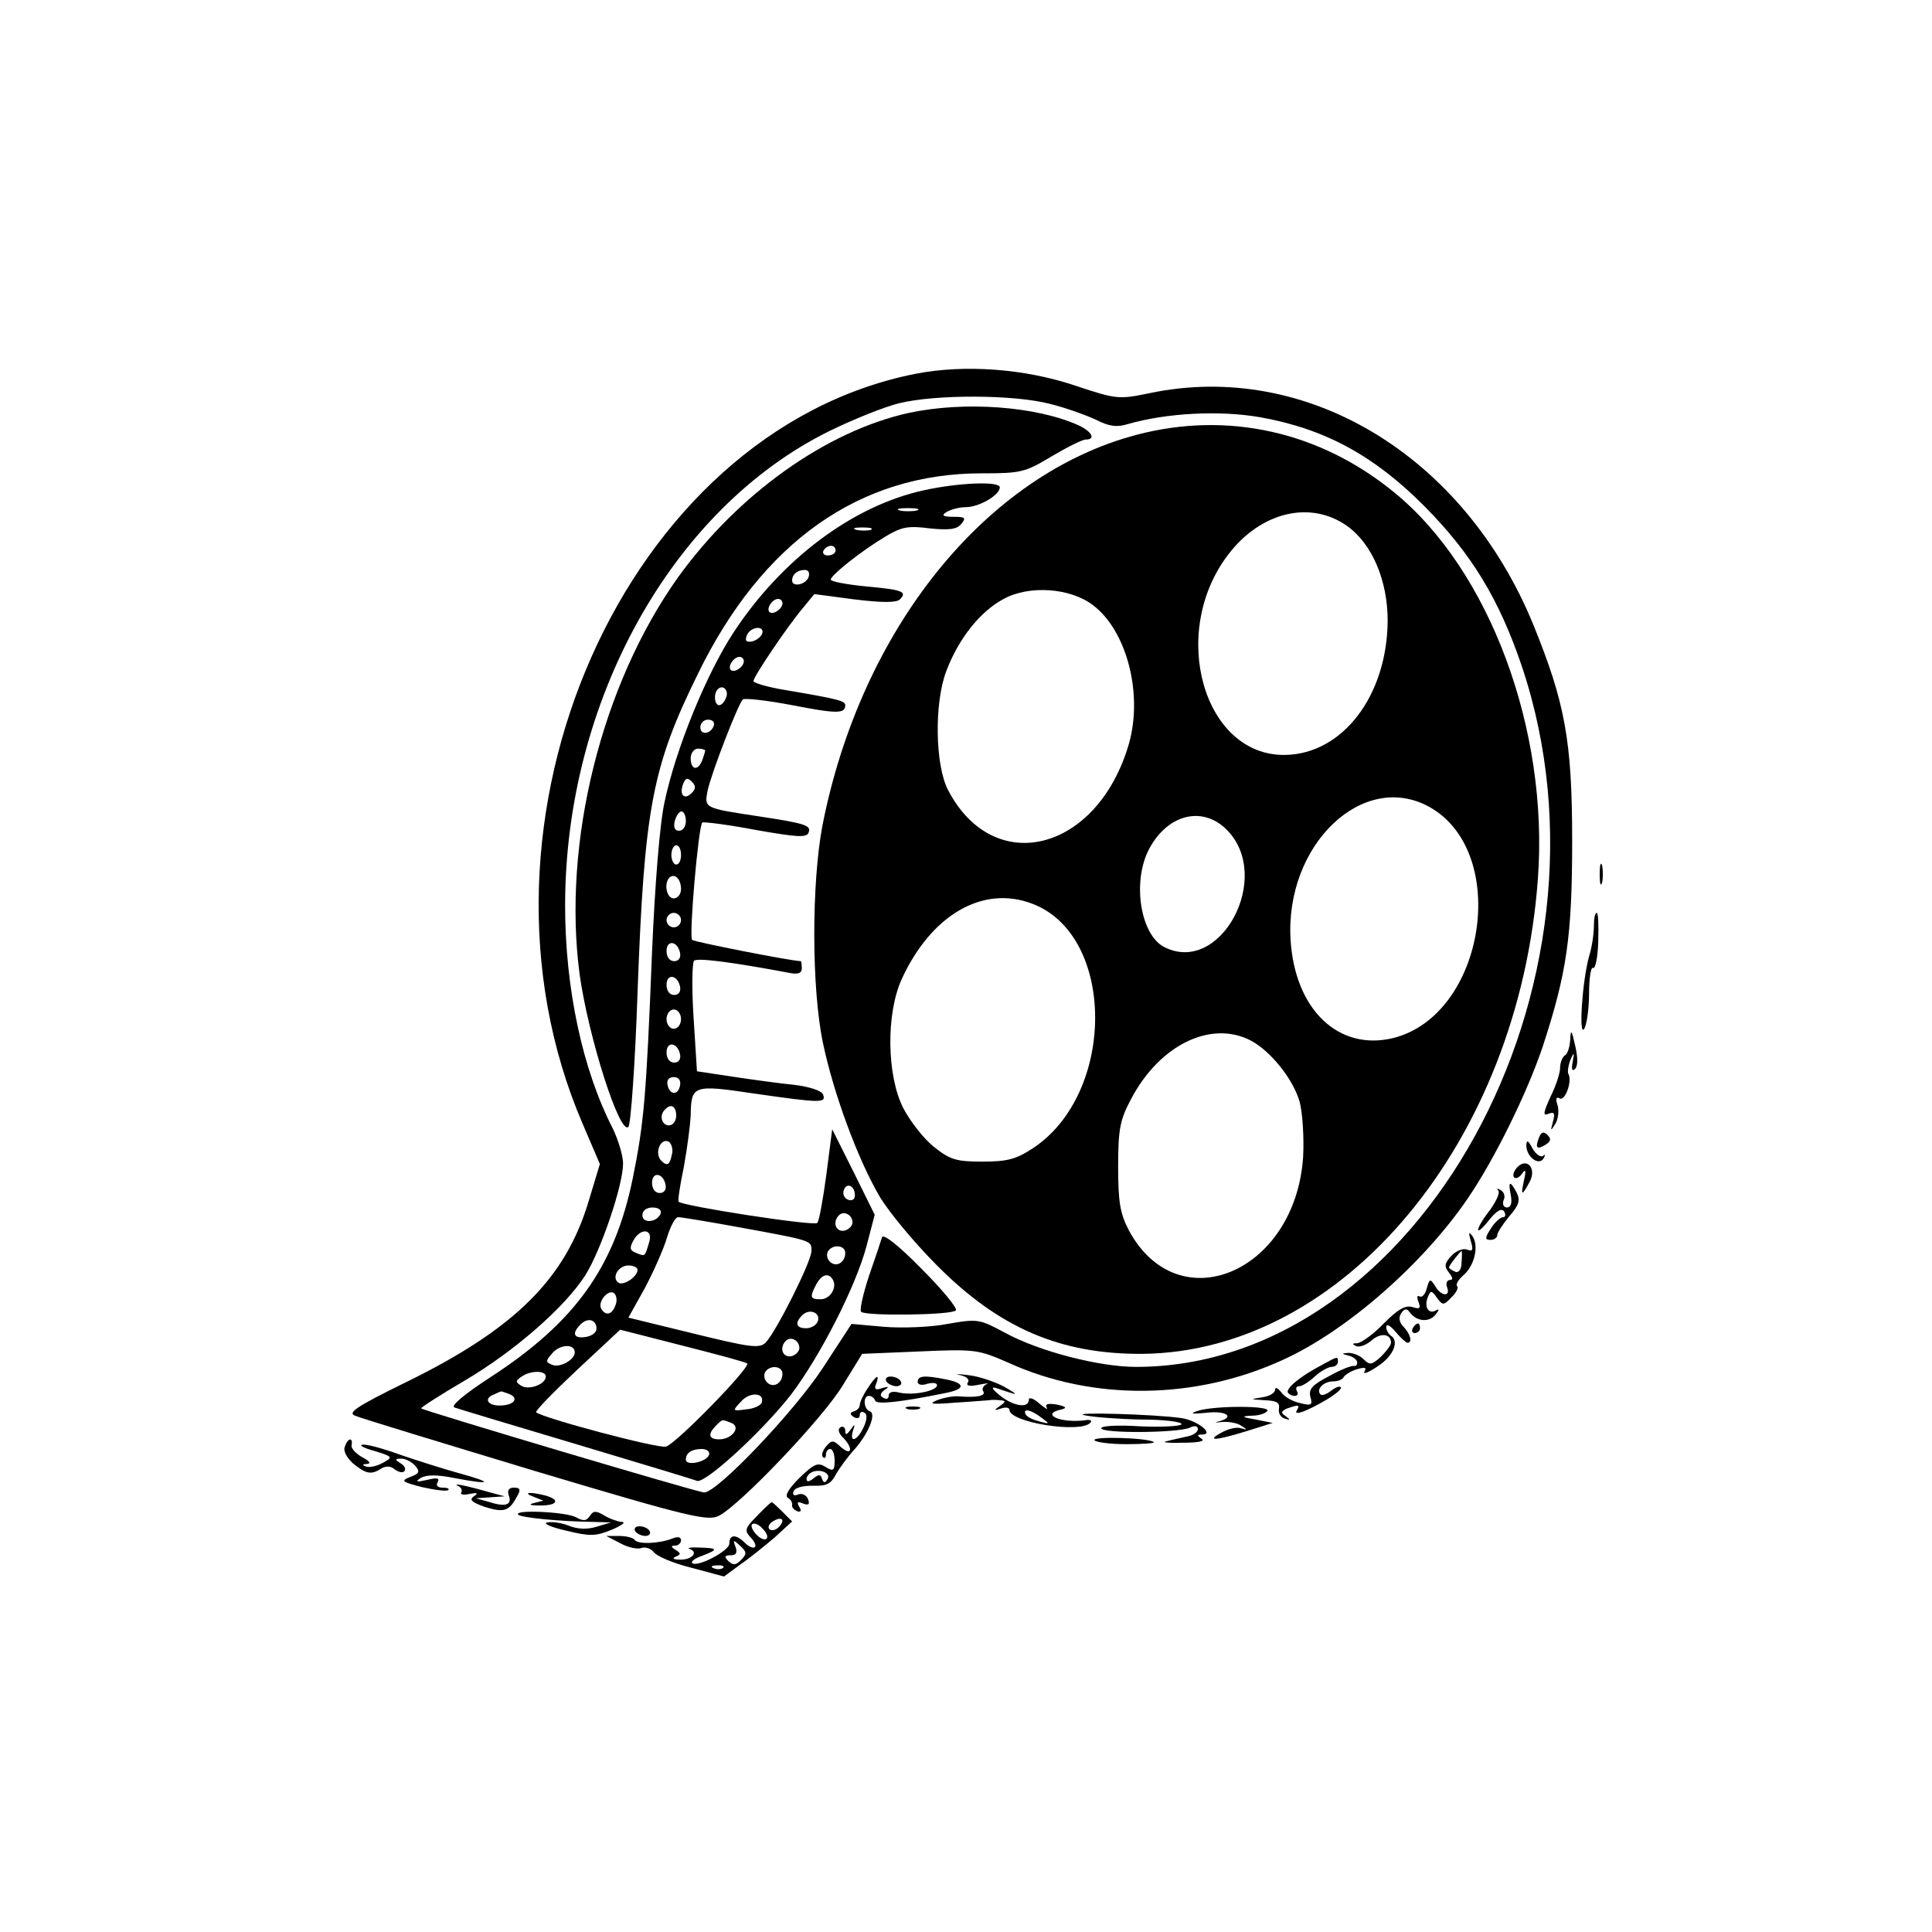 <?xml version="1.0" standalone="no"?>
<!DOCTYPE svg PUBLIC "-//W3C//DTD SVG 20010904//EN"
 "http://www.w3.org/TR/2001/REC-SVG-20010904/DTD/svg10.dtd">
<svg version="1.0" xmlns="http://www.w3.org/2000/svg"
 width="400pt" height="400pt" viewBox="0 0 400 400"
 preserveAspectRatio="xMidYMid meet">

<g transform="translate(0,400) scale(0.1,-0.1)"
fill="#000000" stroke="none">
<path d="M1895 3226 c-600 -119 -958 -926 -689 -1552 l36 -84 -23 -76 c-48
-161 -152 -265 -379 -376 -102 -50 -121 -63 -105 -69 11 -5 179 -56 374 -115
321 -96 357 -104 380 -92 45 24 215 202 256 270 l40 65 119 5 c115 5 121 4
183 -23 175 -80 388 -78 570 6 132 60 290 199 382 334 56 82 123 219 155 314
50 153 61 228 61 427 0 207 -15 286 -81 448 -144 350 -470 546 -794 478 -63
-13 -68 -13 -152 15 -106 36 -231 45 -333 25z m278 -62 c33 -8 77 -24 96 -33
27 -14 44 -16 66 -9 80 23 190 29 275 14 133 -24 235 -79 340 -185 97 -98 154
-192 201 -331 221 -660 -215 -1450 -799 -1450 -76 0 -200 32 -270 70 -54 29
-57 30 -120 19 -36 -7 -95 -9 -132 -6 l-67 6 -60 -92 c-60 -91 -218 -257 -245
-257 -13 0 -580 169 -586 174 -1 2 38 27 89 57 104 61 209 153 251 219 32 51
78 186 78 231 0 16 -10 49 -21 72 -63 122 -99 291 -99 462 0 423 221 821 546
982 51 25 116 51 145 58 77 19 239 18 312 -1z"/>
<path d="M1881 3145 c-171 -38 -353 -168 -477 -340 -159 -223 -240 -550 -204
-822 18 -129 83 -334 101 -316 5 5 14 131 19 279 14 381 30 466 125 659 133
273 335 415 587 415 82 0 90 2 145 35 32 19 64 35 71 35 21 0 13 16 -14 29
-88 40 -237 51 -353 26z"/>
<path d="M2354 3100 c-313 -82 -571 -402 -651 -808 -23 -120 -23 -339 1 -452
22 -105 72 -240 117 -317 19 -32 72 -96 119 -143 129 -130 256 -184 425 -183
417 4 779 439 819 983 23 309 -100 640 -298 801 -154 126 -345 168 -532 119z
m435 -189 c52 -37 84 -113 84 -196 -1 -155 -93 -276 -212 -278 -169 -3 -242
253 -118 415 67 88 170 113 246 59z m-526 -164 c70 -53 104 -184 74 -288 -65
-222 -279 -277 -374 -95 -27 51 -29 180 -4 246 25 67 70 124 119 150 53 29
138 23 185 -13z m697 -418 c167 -94 115 -430 -75 -478 -113 -28 -204 58 -213
203 -12 197 150 352 288 275z m-420 -47 c97 -98 -14 -304 -131 -242 -47 26
-64 129 -33 196 37 77 112 98 164 46z m-403 -153 c173 -65 174 -392 2 -506
-35 -23 -53 -28 -105 -28 -55 0 -67 4 -101 31 -21 17 -49 53 -63 80 -34 67
-36 195 -3 267 61 133 168 195 270 156z m452 -283 c42 -22 89 -81 102 -128 6
-24 9 -74 7 -113 -16 -240 -259 -342 -361 -152 -18 35 -22 58 -22 132 0 78 4
97 27 140 59 112 165 163 247 121z"/>
<path d="M1913 2985 c-147 -32 -294 -142 -394 -294 -57 -87 -120 -242 -143
-351 -10 -44 -20 -171 -26 -310 -12 -305 -17 -356 -40 -470 -38 -184 -119
-297 -294 -411 -54 -35 -84 -60 -75 -63 8 -3 121 -37 252 -76 130 -39 243 -73
250 -76 17 -6 135 102 195 179 60 79 134 224 156 307 l17 65 -44 89 -44 88
-12 -93 c-7 -52 -15 -97 -19 -101 -7 -7 -279 35 -287 44 -2 2 3 35 11 73 7 39
13 86 14 105 1 63 4 65 131 46 139 -20 150 -20 143 -2 -3 8 -28 16 -60 20 -31
3 -88 11 -128 17 l-73 11 -7 111 c-4 61 -3 114 1 118 7 6 73 -2 196 -25 19 -4
27 -1 27 9 0 8 -1 15 -2 15 -24 1 -221 40 -225 44 -7 6 13 236 21 243 2 2 51
-4 109 -15 85 -15 107 -17 111 -6 6 15 -5 19 -104 34 -113 17 -112 17 -105 53
8 37 63 179 73 189 4 3 50 -2 102 -12 93 -18 110 -18 110 0 0 9 -16 13 -122
31 -38 6 -68 15 -68 19 0 9 70 113 103 152 l23 28 83 -11 c58 -7 87 -7 94 0
16 16 6 20 -71 27 -40 4 -72 10 -72 14 0 9 64 60 113 89 33 20 47 23 92 17 40
-4 56 -2 65 9 11 13 8 15 -16 15 -22 0 -26 3 -14 10 8 5 26 10 40 10 27 0 70
25 70 41 0 13 -84 10 -157 -6z m-15 -42 c-10 -2 -26 -2 -35 0 -10 3 -2 5 17 5
19 0 27 -2 18 -5z m-95 -40 c-7 -2 -21 -2 -30 0 -10 3 -4 5 12 5 17 0 24 -2
18 -5z m-73 -43 c0 -5 -7 -10 -16 -10 -8 0 -12 5 -9 10 3 6 10 10 16 10 5 0 9
-4 9 -10z m-56 -55 c-6 -16 -34 -21 -34 -7 0 13 11 22 26 22 8 0 11 -6 8 -15z
m-54 -54 c0 -12 -20 -25 -27 -18 -7 7 6 27 18 27 5 0 9 -4 9 -9z m-42 -63 c-3
-7 -12 -14 -21 -16 -12 -2 -15 1 -11 12 7 19 38 22 32 4z m-38 -57 c0 -12 -20
-25 -27 -18 -7 7 6 27 18 27 5 0 9 -4 9 -9z m-37 -76 c-3 -8 -9 -15 -14 -15
-10 0 -12 24 -3 33 11 11 24 -3 17 -18z m-25 -57 c-6 -18 -28 -21 -28 -4 0 9
7 16 16 16 9 0 14 -5 12 -12z m-18 -52 c0 -2 -3 -11 -6 -20 -9 -23 -24 -20
-24 4 0 11 7 20 15 20 8 0 15 -2 15 -4z m-28 -88 c-15 -15 -26 -4 -18 18 5 13
9 15 18 6 9 -9 9 -15 0 -24z m-12 -58 c0 -11 -6 -20 -14 -20 -9 0 -12 7 -9 20
3 11 9 20 14 20 5 0 9 -9 9 -20z m-10 -70 c0 -11 -4 -20 -10 -20 -5 0 -10 9
-10 20 0 11 5 20 10 20 6 0 10 -9 10 -20z m0 -71 c0 -10 -7 -19 -15 -19 -15 0
-21 31 -9 43 11 10 24 -3 24 -24z m0 -64 c0 -8 -7 -15 -15 -15 -8 0 -15 7 -15
15 0 8 7 15 15 15 8 0 15 -7 15 -15z m-2 -68 c2 -10 -3 -17 -12 -17 -10 0 -16
9 -16 21 0 24 23 21 28 -4z m0 -70 c2 -10 -3 -17 -12 -17 -10 0 -16 9 -16 21
0 24 23 21 28 -4z m2 -67 c0 -11 -7 -20 -15 -20 -8 0 -15 9 -15 20 0 11 7 20
15 20 8 0 15 -9 15 -20z m-2 -73 c2 -10 -3 -17 -12 -17 -10 0 -16 9 -16 21 0
24 23 21 28 -4z m0 -64 c-4 -22 -22 -20 -26 1 -2 10 3 16 13 16 10 0 15 -7 13
-17z m-8 -63 c0 -11 -7 -20 -15 -20 -15 0 -21 21 -8 33 12 13 23 7 23 -13z
m-8 -76 c-5 -26 -10 -30 -23 -17 -14 14 -3 46 14 40 6 -2 10 -13 9 -23z m-14
-67 c2 -10 -3 -17 -12 -17 -10 0 -16 9 -16 21 0 24 23 21 28 -4z m392 -22 c0
-8 -6 -12 -14 -9 -8 3 -12 12 -9 20 6 17 23 9 23 -11z m-402 -37 c-7 -19 -38
-22 -38 -4 0 10 9 16 21 16 12 0 19 -5 17 -12z m397 -19 c0 -7 -8 -15 -17 -17
-18 -3 -25 18 -11 32 10 10 28 1 28 -15z m-240 -9 c159 -29 155 -28 155 -50 0
-22 -73 -167 -95 -190 -13 -12 -31 -10 -149 19 l-135 33 34 61 c18 34 39 81
46 105 7 23 17 42 23 42 6 0 61 -9 121 -20z m-181 -32 c-9 -30 -8 -30 -27 -22
-13 5 -14 10 -6 25 15 28 42 25 33 -3z m406 -22 c0 -20 -19 -31 -32 -18 -6 6
-7 15 -4 21 10 16 36 13 36 -3z m-430 -35 c0 -14 -28 -33 -39 -27 -16 10 -1
36 20 36 10 0 19 -4 19 -9z m404 -20 c10 -16 -5 -41 -25 -41 -22 0 -23 4 -9
31 11 20 25 25 34 10z m-450 -54 c-7 -19 -20 -22 -29 -7 -9 15 16 43 27 32 5
-5 6 -16 2 -25z m419 -33 c-3 -8 -14 -14 -24 -14 -21 0 -24 11 -8 27 15 15 39
5 32 -13z m-458 -15 c0 -8 -10 -15 -22 -17 -25 -4 -30 7 -11 26 15 15 33 10
33 -9z m312 -72 c7 -8 -146 -165 -168 -172 -15 -5 -255 59 -269 71 -2 3 36 42
85 88 l89 83 129 -33 c71 -18 131 -34 134 -37z m108 32 c0 -7 -8 -15 -17 -17
-18 -3 -25 18 -11 32 10 10 28 1 28 -15z m-465 -9 c0 -15 -30 -32 -46 -26 -15
6 -15 8 1 26 16 17 45 18 45 0z m430 -44 c0 -20 -19 -31 -32 -18 -6 6 -7 15
-4 21 10 16 36 13 36 -3z m-490 -6 c0 -16 -35 -29 -51 -19 -12 8 -12 10 1 19
19 13 50 13 50 0z m-76 -36 c22 -9 10 -24 -20 -24 -25 0 -33 15 -11 23 6 3 13
6 14 6 1 1 8 -2 17 -5z m523 -18 c-2 -6 -17 -13 -33 -14 -28 -4 -28 -3 -10 16
18 21 50 19 43 -2z m-63 -42 c21 -8 2 -34 -25 -34 -22 0 -24 11 -7 28 14 14
12 14 32 6z m-46 -66 c-5 -15 -48 -24 -48 -10 0 14 12 22 33 22 10 0 17 -5 15
-12z"/>
<path d="M1826 1438 c-2 -7 -14 -43 -27 -80 -12 -37 -20 -71 -16 -74 9 -9 188
-7 196 3 4 4 -28 43 -71 86 -48 49 -80 74 -82 65z"/>
<path d="M3312 2190 c0 -19 2 -27 5 -17 2 9 2 25 0 35 -3 9 -5 1 -5 -18z"/>
<path d="M3300 2083 c0 -16 -4 -44 -10 -63 -14 -50 -22 -169 -10 -150 5 8 10
41 10 73 0 32 4 56 8 53 5 -3 10 22 11 54 1 33 0 60 -3 60 -4 0 -6 -12 -6 -27z"/>
<path d="M3251 1848 c-1 -15 -5 -30 -11 -33 -5 -3 -10 -15 -10 -26 0 -11 -9
-38 -20 -60 -15 -33 -16 -40 -4 -35 12 5 14 1 9 -17 -5 -19 -5 -20 5 -4 6 9 8
27 5 38 -5 14 -3 19 4 15 11 -7 27 36 18 51 -2 4 0 17 4 28 8 18 9 17 5 -4 -3
-15 -1 -20 5 -14 6 6 6 24 0 49 -7 32 -9 34 -10 12z"/>
<path d="M3186 1644 c-8 -21 -4 -25 14 -14 11 7 12 12 4 20 -8 8 -13 7 -18 -6z"/>
<path d="M3160 1629 c0 -24 26 -44 36 -27 4 7 3 9 -1 5 -5 -4 -15 3 -22 15 -9
17 -12 19 -13 7z"/>
<path d="M3141 1583 c-7 -8 -10 -17 -6 -21 3 -3 11 0 16 8 8 11 9 7 4 -15 -7
-32 -4 -32 13 0 13 27 -7 49 -27 28z"/>
<path d="M3128 1525 c3 -16 0 -25 -8 -25 -7 0 -10 7 -7 15 4 8 1 17 -6 21 -7
4 -9 4 -5 -1 4 -4 -4 -22 -17 -40 -32 -41 -33 -60 -2 -21 16 20 26 25 31 18 4
-7 3 -12 -2 -12 -5 0 -17 -10 -25 -23 -13 -20 -13 -24 -1 -24 8 0 14 5 14 10
0 5 11 22 25 39 20 23 23 33 15 49 -14 26 -18 24 -12 -6z"/>
<path d="M3045 1431 c6 -19 4 -23 -8 -18 -8 3 -23 -3 -32 -13 -15 -16 -15 -22
-5 -35 8 -10 9 -15 2 -15 -6 0 -9 -7 -6 -15 8 -21 -13 -19 -25 3 -10 15 -11
15 -17 -5 -3 -13 -10 -20 -15 -17 -5 3 -6 -2 -2 -12 5 -13 2 -15 -13 -10 -15
4 -30 -5 -59 -34 -21 -22 -46 -40 -55 -41 -11 0 -11 -2 -2 -6 7 -3 22 3 32 12
18 16 40 14 40 -5 0 -5 -10 -18 -21 -29 -19 -17 -23 -18 -36 -5 -8 8 -22 13
-31 13 -15 -1 -15 -2 1 -6 9 -2 17 -9 17 -14 0 -5 -3 -8 -7 -7 -5 1 -28 -8
-51 -21 -35 -18 -43 -27 -39 -43 5 -17 2 -19 -21 -13 -15 3 -33 13 -39 22 -7
9 -13 12 -13 6 0 -7 -12 -14 -27 -16 -26 -4 -25 -4 5 -6 25 -1 32 -5 30 -17
-2 -10 4 -19 12 -21 12 -4 12 -3 2 5 -11 7 -10 10 3 16 23 8 27 8 20 -4 -8
-12 19 -3 63 23 18 11 31 22 28 25 -3 3 -12 -1 -21 -8 -9 -7 -18 -10 -21 -7
-10 10 6 27 26 27 10 0 20 4 22 9 2 4 14 12 27 16 17 5 21 4 16 -5 -4 -6 8 -2
27 11 33 21 46 53 27 64 -5 4 -9 12 -9 18 1 7 9 2 19 -10 11 -13 22 -23 25
-23 11 0 6 18 -8 33 -9 9 -11 19 -5 28 6 9 11 11 17 3 14 -20 40 -23 54 -6 8
10 8 13 1 9 -15 -9 -25 7 -17 27 6 15 8 15 19 -1 12 -16 14 -16 30 1 10 9 15
20 12 23 -4 3 2 13 12 22 24 20 33 61 20 81 -8 11 -9 9 -4 -9z m-19 -45 c0
-14 -6 -22 -13 -19 -7 3 -13 7 -13 9 0 4 23 33 26 34 1 0 1 -11 0 -24z"/>
<path d="M2925 1250 c-3 -5 -1 -10 4 -10 6 0 11 5 11 10 0 6 -2 10 -4 10 -3 0
-8 -4 -11 -10z"/>
<path d="M2735 1173 c-44 -23 -75 -49 -68 -57 10 -10 25 -7 18 4 -3 6 -1 10 5
10 6 0 20 9 32 20 12 11 28 20 35 20 7 0 13 5 13 10 0 12 1 13 -35 -7z"/>
<path d="M1988 1153 c13 -3 20 -9 16 -15 -5 -7 3 -9 22 -5 16 3 23 4 16 1 -6
-3 -10 -10 -6 -15 5 -9 -13 -13 -51 -10 -12 1 -32 -3 -45 -8 -19 -8 -11 -9 38
-5 35 2 67 5 70 5 4 1 14 1 22 0 13 -1 13 -3 0 -12 -13 -9 -12 -10 3 -5 9 3
17 2 17 -3 0 -26 146 -49 167 -27 5 4 1 7 -7 6 -52 -8 -99 12 -52 22 12 3 9 6
-10 10 -18 3 -25 1 -21 -6 4 -6 -3 -2 -15 8 -12 11 -22 14 -22 8 0 -19 -33
-13 -60 9 -16 13 -19 19 -7 15 47 -16 49 -16 16 3 -21 11 -54 22 -75 24 -22 3
-29 2 -16 0z m168 -88 c18 -13 18 -14 -4 -8 -12 3 -25 9 -28 14 -8 14 10 11
32 -6z"/>
<path d="M1796 1125 c-9 -13 -16 -29 -16 -34 0 -5 -5 -11 -12 -13 -9 -3 -9 -6
0 -12 7 -4 12 -2 12 4 0 6 4 9 10 5 6 -3 5 -15 -2 -30 -13 -28 -30 -34 -22 -7
5 14 4 15 -5 2 -8 -11 -11 -12 -11 -2 0 7 -5 10 -10 7 -6 -4 -4 -12 5 -21 22
-22 19 -40 -4 -20 -16 15 -19 15 -31 1 -7 -9 -10 -18 -6 -22 3 -3 6 -1 6 5 0
7 4 12 9 12 5 0 9 -11 9 -24 0 -21 -3 -23 -19 -13 -16 10 -24 6 -54 -23 -21
-21 -31 -36 -24 -41 6 -3 10 -10 9 -15 -1 -5 4 -10 11 -13 7 -2 9 1 4 9 -6 10
-4 12 8 7 11 -4 14 -2 10 9 -3 8 -12 13 -20 10 -9 -4 -13 -1 -10 6 2 8 19 12
39 12 29 -1 38 3 49 24 8 14 25 37 38 51 29 33 46 74 32 79 -13 4 -15 32 -2
32 5 0 11 -4 13 -10 3 -8 48 -4 146 16 41 8 41 20 1 28 -45 9 -59 8 -59 -5 0
-6 9 -8 20 -4 11 3 20 2 20 -3 0 -12 -51 -22 -79 -15 -12 3 -21 1 -21 -6 0 -7
-5 -9 -11 -5 -8 4 -7 9 2 16 11 7 9 8 -5 4 -13 -5 -17 -2 -12 9 8 22 0 18 -18
-10z m-83 -188 c-5 -8 -8 -7 -11 1 -3 10 -7 10 -18 1 -9 -7 -14 -8 -14 -1 0 6
6 12 13 15 18 6 38 -4 30 -16z"/>
<path d="M1835 1140 c3 -5 13 -10 21 -10 8 0 12 5 9 10 -3 6 -13 10 -21 10 -8
0 -12 -4 -9 -10z"/>
<path d="M1878 1083 c6 -2 18 -2 25 0 6 3 1 5 -13 5 -14 0 -19 -2 -12 -5z"/>
<path d="M2480 1079 c-18 -6 -13 -7 18 -4 41 5 60 -9 25 -18 -10 -2 -7 -3 7
-1 14 1 32 -2 40 -8 13 -8 13 -9 -1 -5 -8 3 -26 -1 -40 -9 -33 -18 -13 -17 52
3 l54 17 -35 7 c-30 5 -31 7 -8 8 15 0 29 5 32 10 7 11 -110 11 -144 0z"/>
<path d="M2245 1070 c17 -4 70 -8 118 -9 49 0 86 -5 83 -10 -3 -4 -42 -6 -86
-4 -46 3 -80 1 -80 -4 0 -11 157 -10 183 1 10 5 17 4 17 -3 0 -6 -10 -13 -22
-15 -13 -3 -32 -7 -43 -10 -11 -2 4 -4 33 -3 32 0 48 3 40 8 -10 7 -10 9 1 9
26 0 -9 29 -43 34 -54 8 -232 13 -201 6z"/>
<path d="M2266 1018 c3 -4 33 -8 66 -8 34 0 59 2 57 4 -8 9 -128 13 -123 4z"/>
<path d="M714 1005 c-4 -9 4 -23 17 -35 27 -22 38 -24 59 -10 9 5 19 5 27 -2
8 -6 17 -8 20 -4 4 4 1 11 -7 16 -13 8 -13 10 1 10 9 0 22 -7 29 -15 10 -12 8
-16 -11 -23 -20 -8 -17 -10 25 -21 27 -6 51 -9 54 -6 3 3 -2 5 -12 5 -10 0
-14 5 -10 11 5 9 -1 10 -22 5 -22 -5 -25 -4 -13 4 12 7 34 7 69 0 79 -15 83
-10 10 10 -36 10 -92 28 -124 39 -33 12 -66 21 -75 20 -9 -1 2 -7 24 -13 39
-12 39 -13 17 -25 -13 -7 -28 -10 -35 -7 -8 3 -6 5 3 5 9 1 5 6 -10 14 -14 8
-24 19 -22 25 3 17 -8 15 -14 -3z"/>
<path d="M948 924 c6 -3 10 -9 7 -14 -3 -4 5 -6 17 -3 17 3 19 2 9 -5 -10 -7
-5 -12 23 -22 39 -12 50 -9 66 21 9 15 7 19 -6 19 -10 0 -14 -5 -11 -15 8 -20
-5 -26 -39 -15 l-29 8 30 2 30 2 -30 8 c-52 15 -80 20 -67 14z"/>
<path d="M1105 901 l20 -8 -20 -5 c-12 -3 -7 -5 13 -5 37 0 43 12 10 21 -32 8
-47 6 -23 -3z"/>
<path d="M1567 861 c-25 -25 -26 -30 -13 -44 8 -8 12 -17 9 -20 -3 -3 -12 0
-20 8 -19 19 -33 19 -33 -1 0 -15 -67 -50 -77 -40 -3 3 6 10 21 15 34 13 33
16 -7 17 -17 1 -26 -1 -19 -3 19 -7 4 -23 -21 -22 -13 0 -16 3 -8 6 11 5 11 7
0 14 -10 6 -11 9 -1 9 6 0 12 5 12 11 0 7 -7 8 -17 4 -27 -11 -73 -13 -79 -3
-3 4 -17 8 -32 8 l-27 0 29 -15 c16 -9 36 -13 44 -10 8 3 20 -1 26 -9 6 -8 41
-23 78 -32 l67 -18 34 25 c19 13 51 39 71 56 l36 33 -20 20 c-11 11 -21 20
-22 20 -2 0 -16 -13 -31 -29z m45 -23 c-6 -6 -15 -8 -19 -4 -4 4 -1 11 7 16
19 12 27 3 12 -12z m-25 -24 c-3 -3 -13 0 -21 9 -8 8 -12 18 -9 21 4 4 14 0
22 -9 8 -8 12 -17 8 -21z m-53 -44 c-11 -11 -16 -11 -26 -2 -9 9 -8 12 5 12
11 0 14 5 10 17 -6 15 -5 16 9 3 14 -13 15 -17 2 -30z m-37 -16 c-3 -3 -12 -4
-19 -1 -8 3 -5 6 6 6 11 1 17 -2 13 -5z"/>
<path d="M1073 864 c6 -6 84 -14 157 -15 l35 -1 -30 -9 c-20 -6 -39 -5 -57 2
-14 6 -35 9 -45 7 -10 -2 8 -10 39 -17 49 -12 61 -12 95 2 21 9 30 16 20 16
-9 1 -26 7 -37 14 -17 10 -22 9 -29 -2 -7 -10 -13 -11 -29 -2 -22 11 -130 16
-119 5z"/>
<path d="M1315 830 c3 -5 13 -10 21 -10 8 0 12 5 9 10 -3 6 -13 10 -21 10 -8
0 -12 -4 -9 -10z"/>
</g>
</svg>
